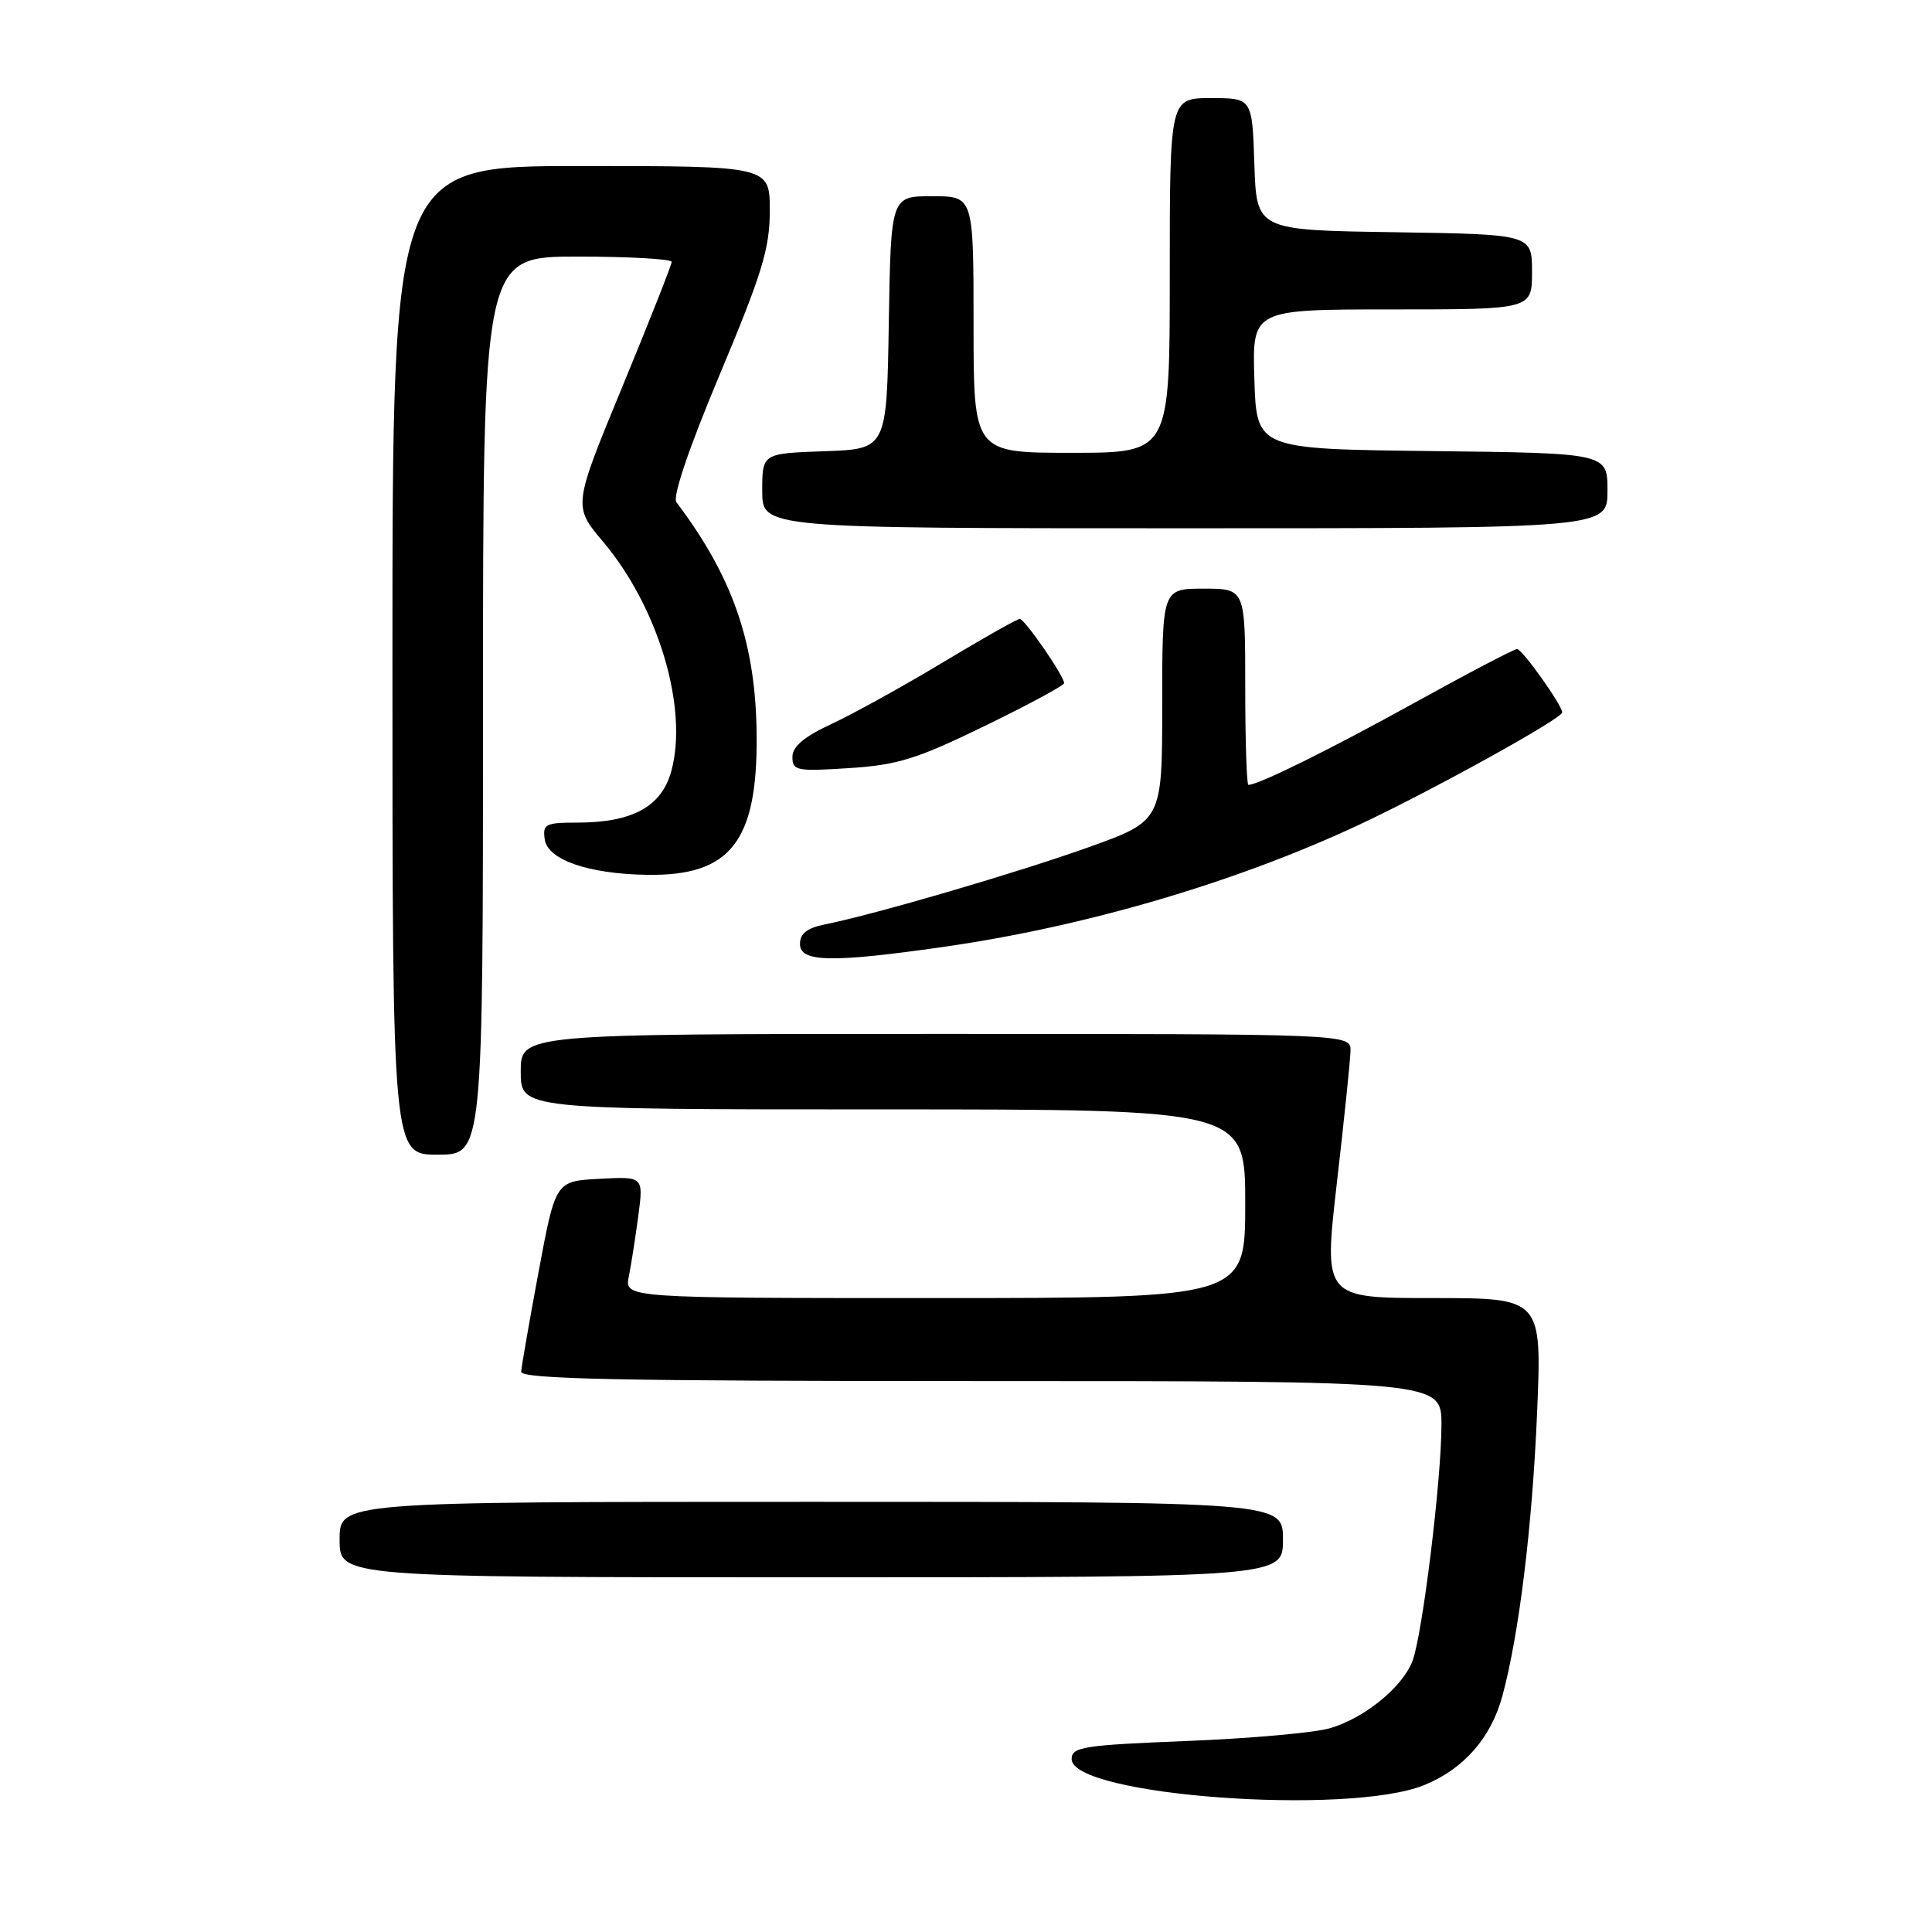 <?xml version="1.0" encoding="UTF-8" standalone="no"?>
<!DOCTYPE svg PUBLIC "-//W3C//DTD SVG 1.1//EN" "http://www.w3.org/Graphics/SVG/1.1/DTD/svg11.dtd" >
<svg xmlns="http://www.w3.org/2000/svg" xmlns:xlink="http://www.w3.org/1999/xlink" version="1.1" viewBox="0 0 256 256">
 <g >
 <path fill="currentColor"
d=" M 188.75 236.52 C 193.98 234.38 197.58 230.26 199.08 224.70 C 201.29 216.52 203.03 202.31 203.67 187.25 C 204.31 172.00 204.31 172.00 189.85 172.00 C 175.39 172.00 175.39 172.00 177.14 156.75 C 178.11 148.36 178.92 140.49 178.95 139.25 C 179.00 137.00 179.00 137.00 124.00 137.00 C 69.00 137.00 69.00 137.00 69.00 142.00 C 69.00 147.00 69.00 147.00 117.00 147.00 C 165.00 147.00 165.00 147.00 165.00 159.50 C 165.00 172.00 165.00 172.00 123.88 172.00 C 82.75 172.00 82.75 172.00 83.32 169.14 C 83.64 167.57 84.20 163.94 84.58 161.09 C 85.27 155.89 85.27 155.89 79.44 156.20 C 73.61 156.50 73.61 156.50 71.37 168.50 C 70.14 175.10 69.10 181.06 69.06 181.75 C 69.01 182.74 81.83 183.00 130.00 183.00 C 191.00 183.00 191.00 183.00 191.00 188.79 C 191.00 196.06 188.48 216.64 187.16 220.09 C 185.84 223.56 180.78 227.68 176.22 229.00 C 174.17 229.60 165.64 230.36 157.25 230.69 C 143.53 231.24 142.00 231.48 142.00 233.08 C 142.00 237.94 178.69 240.64 188.75 236.52 Z  M 170.00 204.00 C 170.00 199.00 170.00 199.00 107.50 199.00 C 45.00 199.00 45.00 199.00 45.00 204.00 C 45.00 209.00 45.00 209.00 107.50 209.00 C 170.00 209.00 170.00 209.00 170.00 204.00 Z  M 64.00 93.50 C 64.00 34.00 64.00 34.00 76.50 34.00 C 83.38 34.00 89.00 34.32 89.00 34.70 C 89.00 35.09 86.06 42.53 82.47 51.23 C 75.93 67.06 75.93 67.06 79.91 71.78 C 87.23 80.46 91.21 93.79 88.97 102.11 C 87.69 106.88 83.83 109.00 76.46 109.00 C 72.28 109.00 71.89 109.20 72.18 111.22 C 72.57 113.94 78.00 115.81 85.80 115.92 C 96.78 116.08 100.37 111.51 100.26 97.50 C 100.17 85.30 97.15 76.51 89.63 66.55 C 89.09 65.83 91.24 59.48 95.38 49.60 C 101.01 36.17 102.00 32.92 102.00 27.90 C 102.00 22.00 102.00 22.00 77.00 22.00 C 52.00 22.00 52.00 22.00 52.00 87.50 C 52.00 153.00 52.00 153.00 58.00 153.00 C 64.00 153.00 64.00 153.00 64.00 93.50 Z  M 124.87 125.49 C 143.63 122.82 163.49 117.01 179.82 109.41 C 189.26 105.02 207.00 95.22 207.00 94.40 C 207.00 93.45 201.70 86.00 201.02 86.00 C 200.63 86.00 194.50 89.21 187.40 93.14 C 176.16 99.35 166.76 104.00 165.42 104.00 C 165.19 104.00 165.00 98.15 165.00 91.00 C 165.00 78.00 165.00 78.00 159.50 78.00 C 154.00 78.00 154.00 78.00 154.00 93.38 C 154.00 108.76 154.00 108.76 144.25 112.26 C 134.86 115.62 116.00 121.15 109.25 122.50 C 106.94 122.97 106.00 123.71 106.00 125.08 C 106.00 127.50 110.11 127.59 124.87 125.49 Z  M 130.49 96.19 C 136.27 93.38 141.00 90.83 141.00 90.52 C 141.00 89.57 135.77 82.00 135.12 82.01 C 134.78 82.01 130.20 84.60 124.95 87.76 C 119.70 90.92 113.06 94.59 110.20 95.92 C 106.52 97.63 105.00 98.92 105.00 100.30 C 105.00 102.12 105.55 102.23 112.49 101.78 C 118.93 101.37 121.45 100.59 130.49 96.19 Z  M 213.00 65.02 C 213.00 60.04 213.00 60.04 189.75 59.77 C 166.50 59.50 166.50 59.50 166.21 50.25 C 165.92 41.00 165.92 41.00 184.46 41.00 C 203.00 41.00 203.00 41.00 203.00 36.02 C 203.00 31.05 203.00 31.05 184.75 30.77 C 166.50 30.50 166.50 30.50 166.21 21.75 C 165.92 13.00 165.92 13.00 160.46 13.00 C 155.00 13.00 155.00 13.00 155.00 36.50 C 155.00 60.00 155.00 60.00 142.00 60.00 C 129.00 60.00 129.00 60.00 129.00 43.00 C 129.00 26.00 129.00 26.00 123.52 26.00 C 118.05 26.00 118.05 26.00 117.77 42.75 C 117.50 59.50 117.50 59.50 109.25 59.79 C 101.00 60.08 101.00 60.08 101.00 65.04 C 101.00 70.00 101.00 70.00 157.00 70.00 C 213.00 70.00 213.00 70.00 213.00 65.02 Z "/>
</g>
</svg>